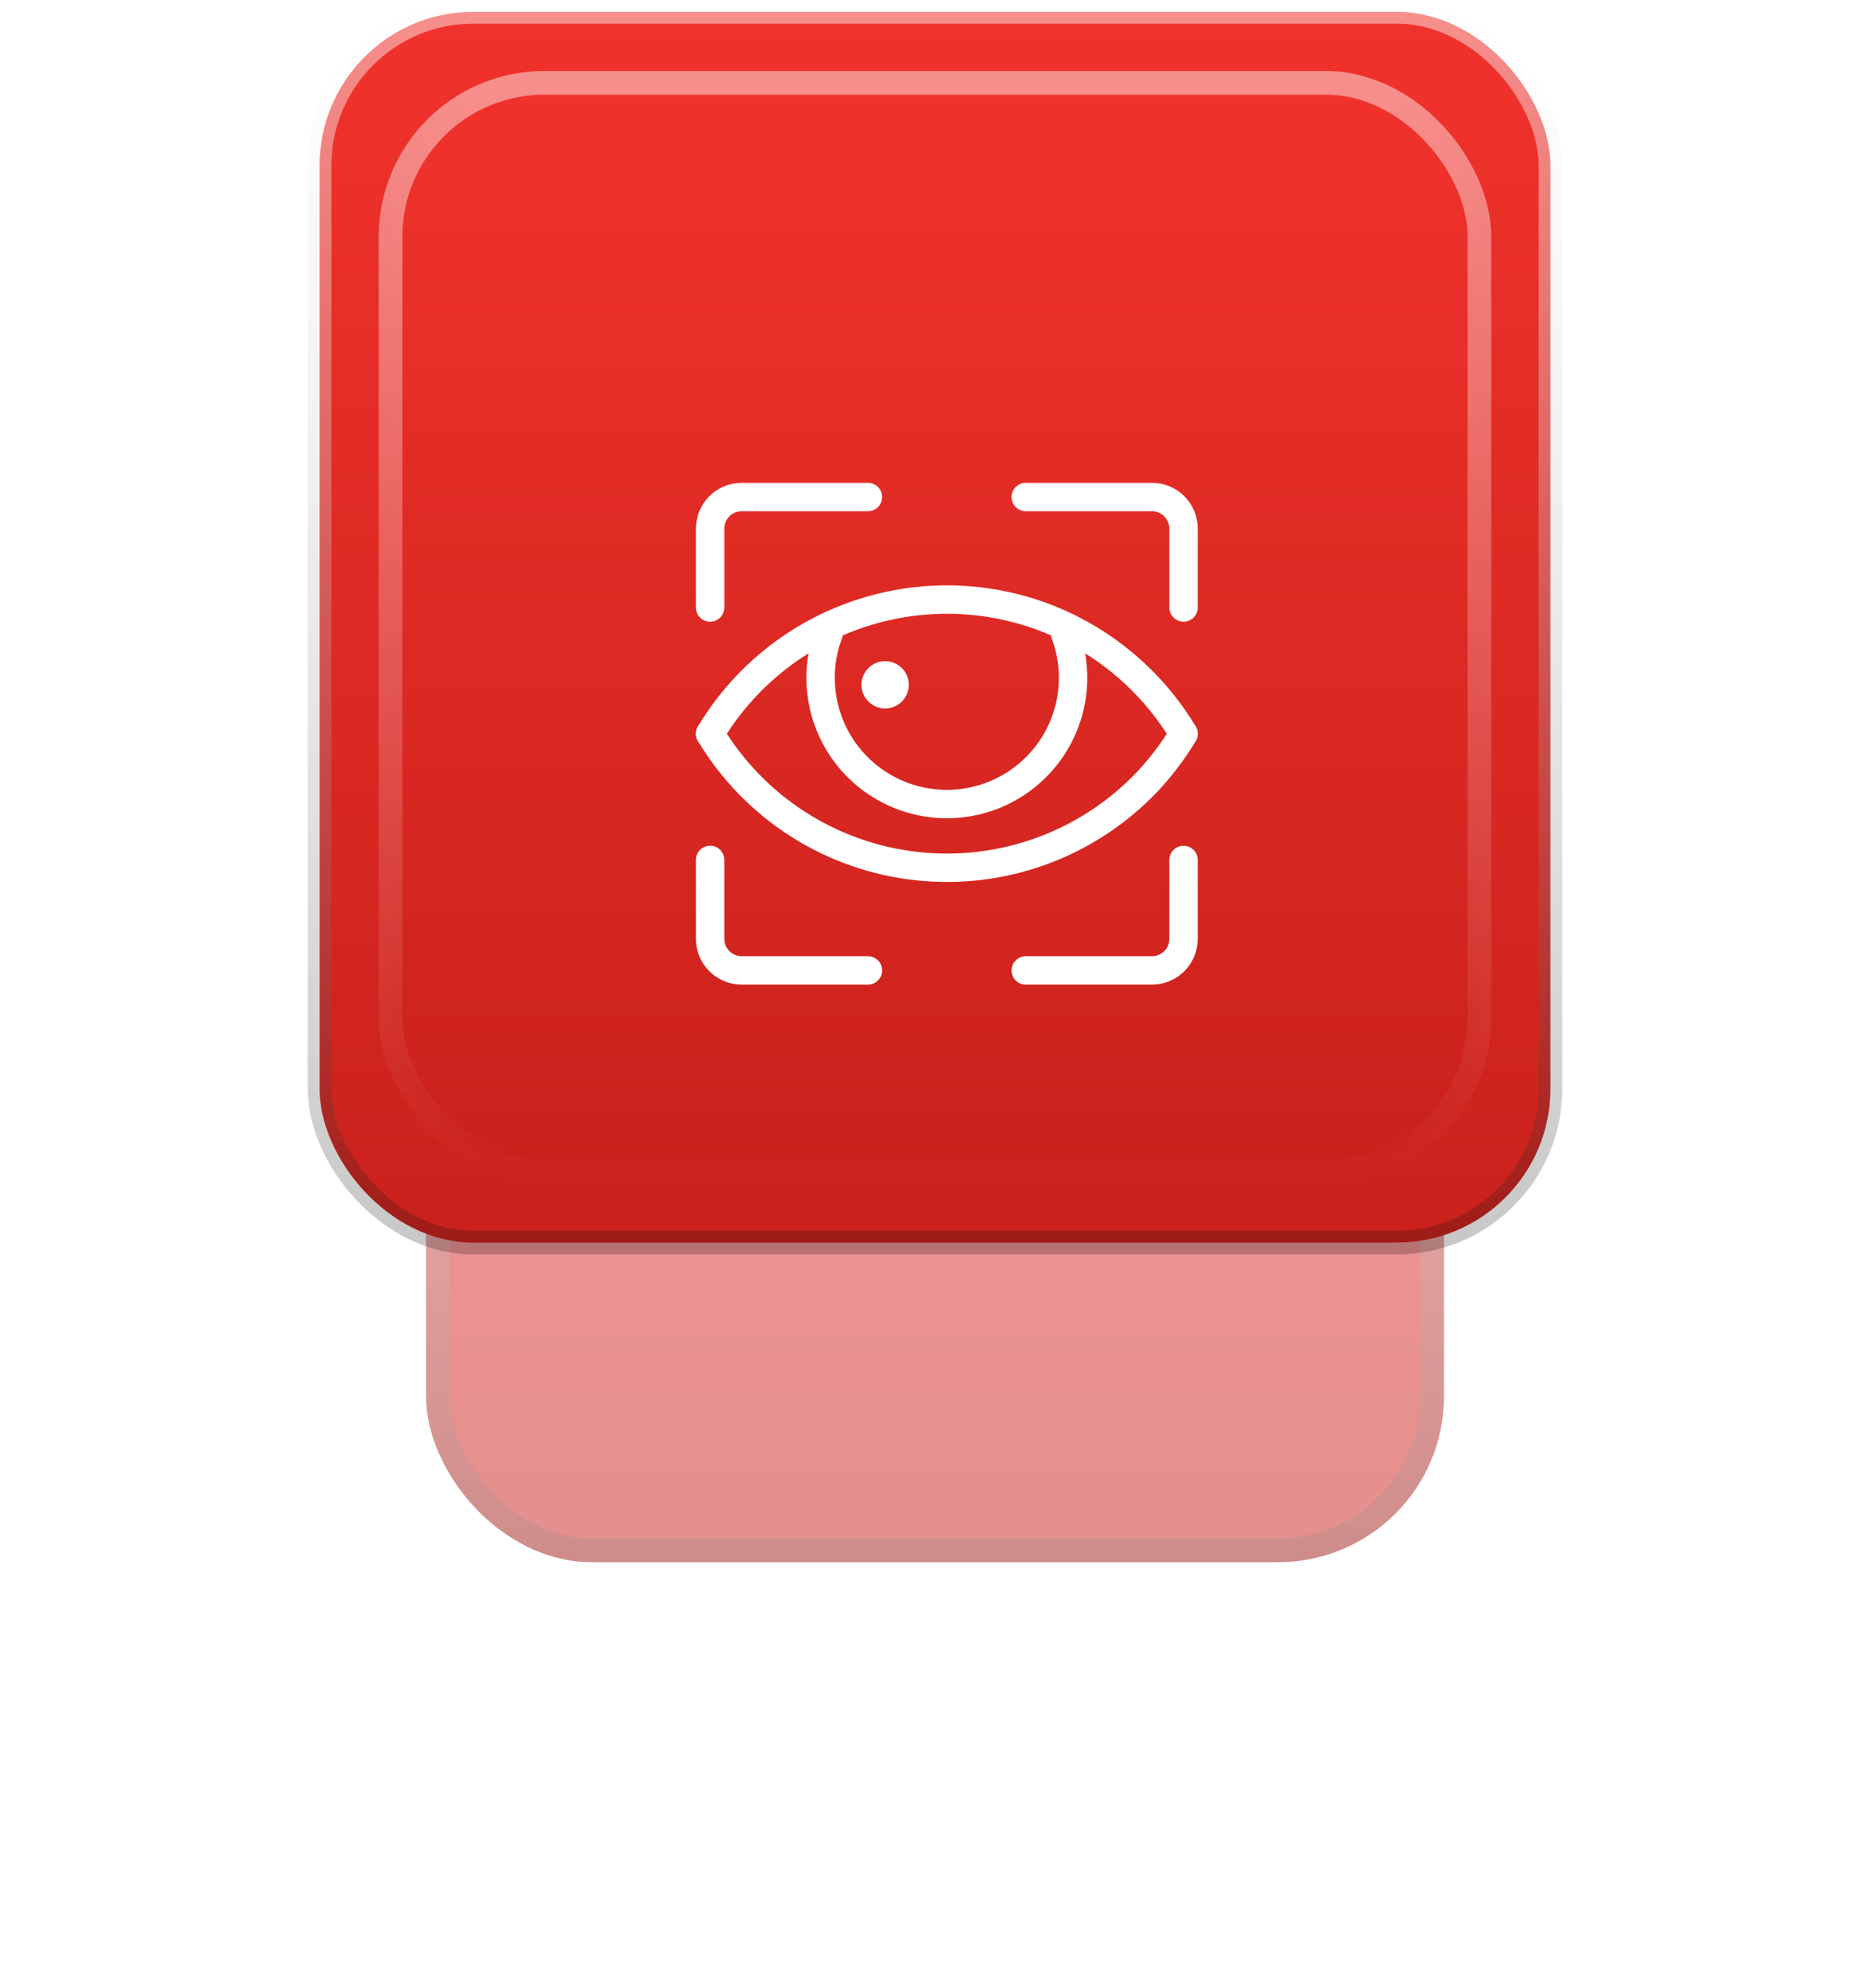 <svg width="79" height="84" viewBox="0 0 79 84" fill="none" xmlns="http://www.w3.org/2000/svg">
<g opacity="0.5" filter="url(#filter0_f_266_3219)">
<rect x="18" y="23" width="43" height="43" rx="7" fill="url(#paint0_linear_266_3219)"/>
<rect x="18.5" y="23.5" width="42" height="42" rx="6.5" stroke="url(#paint1_linear_266_3219)"/>
<rect x="18.5" y="23.5" width="42" height="42" rx="6.5" stroke="url(#paint2_linear_266_3219)"/>
</g>
<rect x="13.5" y="0.5" width="52" height="52" rx="6.5" fill="url(#paint3_linear_266_3219)"/>
<rect x="13.5" y="0.5" width="52" height="52" rx="6.5" stroke="url(#paint4_linear_266_3219)"/>
<rect x="13.5" y="0.5" width="52" height="52" rx="6.5" stroke="url(#paint5_linear_266_3219)"/>
<rect x="16.5" y="3.5" width="46" height="46" rx="6.5" fill="url(#paint6_linear_266_3219)" stroke="url(#paint7_linear_266_3219)"/>
<g filter="url(#filter1_d_266_3219)">
<path d="M45 22.783C45.271 23.514 45.379 24.294 45.316 25.071C45.253 25.847 45.02 26.601 44.635 27.278C44.249 27.955 43.72 28.539 43.085 28.99C42.449 29.44 41.723 29.746 40.956 29.886C40.19 30.026 39.402 29.996 38.648 29.798C37.895 29.601 37.194 29.241 36.594 28.743C35.995 28.246 35.511 27.623 35.178 26.919C34.845 26.214 34.671 25.446 34.667 24.666C34.662 24.024 34.775 23.385 35 22.783" stroke="white" stroke-width="1.2" stroke-linecap="round" stroke-linejoin="round"/>
<path d="M50 27C48.881 25.136 47.265 23.621 45.333 22.623C44.694 22.291 44.024 22.021 43.333 21.817C40.851 21.078 38.193 21.186 35.779 22.125C33.365 23.063 31.332 24.778 30 27" stroke="white" stroke-width="1.2" stroke-linecap="round" stroke-linejoin="round"/>
<path d="M30 27C30.927 28.545 32.2 29.855 33.718 30.826C35.236 31.797 36.958 32.403 38.75 32.596C40.541 32.79 42.353 32.566 44.044 31.942C45.734 31.318 47.257 30.311 48.493 29C49.065 28.389 49.57 27.718 50 27" stroke="white" stroke-width="1.2" stroke-linecap="round" stroke-linejoin="round"/>
<path d="M36.667 37H31.333C30.98 37 30.641 36.859 30.39 36.609C30.14 36.359 30 36.02 30 35.666V32.333" stroke="white" stroke-width="1.2" stroke-linecap="round" stroke-linejoin="round"/>
<path d="M50 32.333V35.666C50 36.02 49.86 36.359 49.61 36.609C49.36 36.859 49.02 37 48.667 37H43.334" stroke="white" stroke-width="1.2" stroke-linecap="round" stroke-linejoin="round"/>
<path d="M43.334 17H48.667C49.02 17 49.36 17.14 49.61 17.39C49.86 17.641 50 17.98 50 18.333V21.667" stroke="white" stroke-width="1.2" stroke-linecap="round" stroke-linejoin="round"/>
<path d="M30 21.667V18.333C30 17.98 30.14 17.641 30.39 17.39C30.641 17.14 30.98 17 31.333 17H36.667" stroke="white" stroke-width="1.2" stroke-linecap="round" stroke-linejoin="round"/>
<path d="M37.393 25.933C37.945 25.933 38.393 25.485 38.393 24.933C38.393 24.381 37.945 23.933 37.393 23.933C36.841 23.933 36.393 24.381 36.393 24.933C36.393 25.485 36.841 25.933 37.393 25.933Z" fill="white"/>
</g>
<defs>
<filter id="filter0_f_266_3219" x="0" y="5" width="79" height="79" filterUnits="userSpaceOnUse" color-interpolation-filters="sRGB">
<feFlood flood-opacity="0" result="BackgroundImageFix"/>
<feBlend mode="normal" in="SourceGraphic" in2="BackgroundImageFix" result="shape"/>
<feGaussianBlur stdDeviation="9" result="effect1_foregroundBlur_266_3219"/>
</filter>
<filter id="filter1_d_266_3219" x="25.4" y="16.4" width="29.2" height="29.2" filterUnits="userSpaceOnUse" color-interpolation-filters="sRGB">
<feFlood flood-opacity="0" result="BackgroundImageFix"/>
<feColorMatrix in="SourceAlpha" type="matrix" values="0 0 0 0 0 0 0 0 0 0 0 0 0 0 0 0 0 0 127 0" result="hardAlpha"/>
<feOffset dy="4"/>
<feGaussianBlur stdDeviation="2"/>
<feComposite in2="hardAlpha" operator="out"/>
<feColorMatrix type="matrix" values="0 0 0 0 0 0 0 0 0 0 0 0 0 0 0 0 0 0 0.25 0"/>
<feBlend mode="normal" in2="BackgroundImageFix" result="effect1_dropShadow_266_3219"/>
<feBlend mode="normal" in="SourceGraphic" in2="effect1_dropShadow_266_3219" result="shape"/>
</filter>
<linearGradient id="paint0_linear_266_3219" x1="39.5" y1="23" x2="39.5" y2="66" gradientUnits="userSpaceOnUse">
<stop stop-color="#F1322C"/>
<stop offset="1" stop-color="#CA211C"/>
</linearGradient>
<linearGradient id="paint1_linear_266_3219" x1="39.5" y1="23" x2="39.5" y2="66" gradientUnits="userSpaceOnUse">
<stop stop-opacity="0"/>
<stop offset="1" stop-opacity="0.22"/>
</linearGradient>
<linearGradient id="paint2_linear_266_3219" x1="39.5" y1="23" x2="39.5" y2="66" gradientUnits="userSpaceOnUse">
<stop offset="0" stop-color="white" stop-opacity="0.46"/>
<stop offset="1" stop-color="white" stop-opacity="0"/>
</linearGradient>
<linearGradient id="paint3_linear_266_3219" x1="39.5" y1="0" x2="39.5" y2="53" gradientUnits="userSpaceOnUse">
<stop stop-color="#F1322C"/>
<stop offset="1" stop-color="#CA211C"/>
</linearGradient>
<linearGradient id="paint4_linear_266_3219" x1="39.5" y1="0" x2="39.5" y2="53" gradientUnits="userSpaceOnUse">
<stop stop-opacity="0"/>
<stop offset="1" stop-opacity="0.22"/>
</linearGradient>
<linearGradient id="paint5_linear_266_3219" x1="39.5" y1="0" x2="39.5" y2="53" gradientUnits="userSpaceOnUse">
<stop offset="0" stop-color="white" stop-opacity="0.46"/>
<stop offset="1" stop-color="white" stop-opacity="0"/>
</linearGradient>
<linearGradient id="paint6_linear_266_3219" x1="39.5" y1="3" x2="39.5" y2="50" gradientUnits="userSpaceOnUse">
<stop stop-color="#F1322C"/>
<stop offset="1" stop-color="#CA211C"/>
</linearGradient>
<linearGradient id="paint7_linear_266_3219" x1="39.5" y1="3" x2="39.5" y2="50" gradientUnits="userSpaceOnUse">
<stop offset="0" stop-color="white" stop-opacity="0.46"/>
<stop offset="1" stop-color="white" stop-opacity="0"/>
</linearGradient>
</defs>
</svg>
